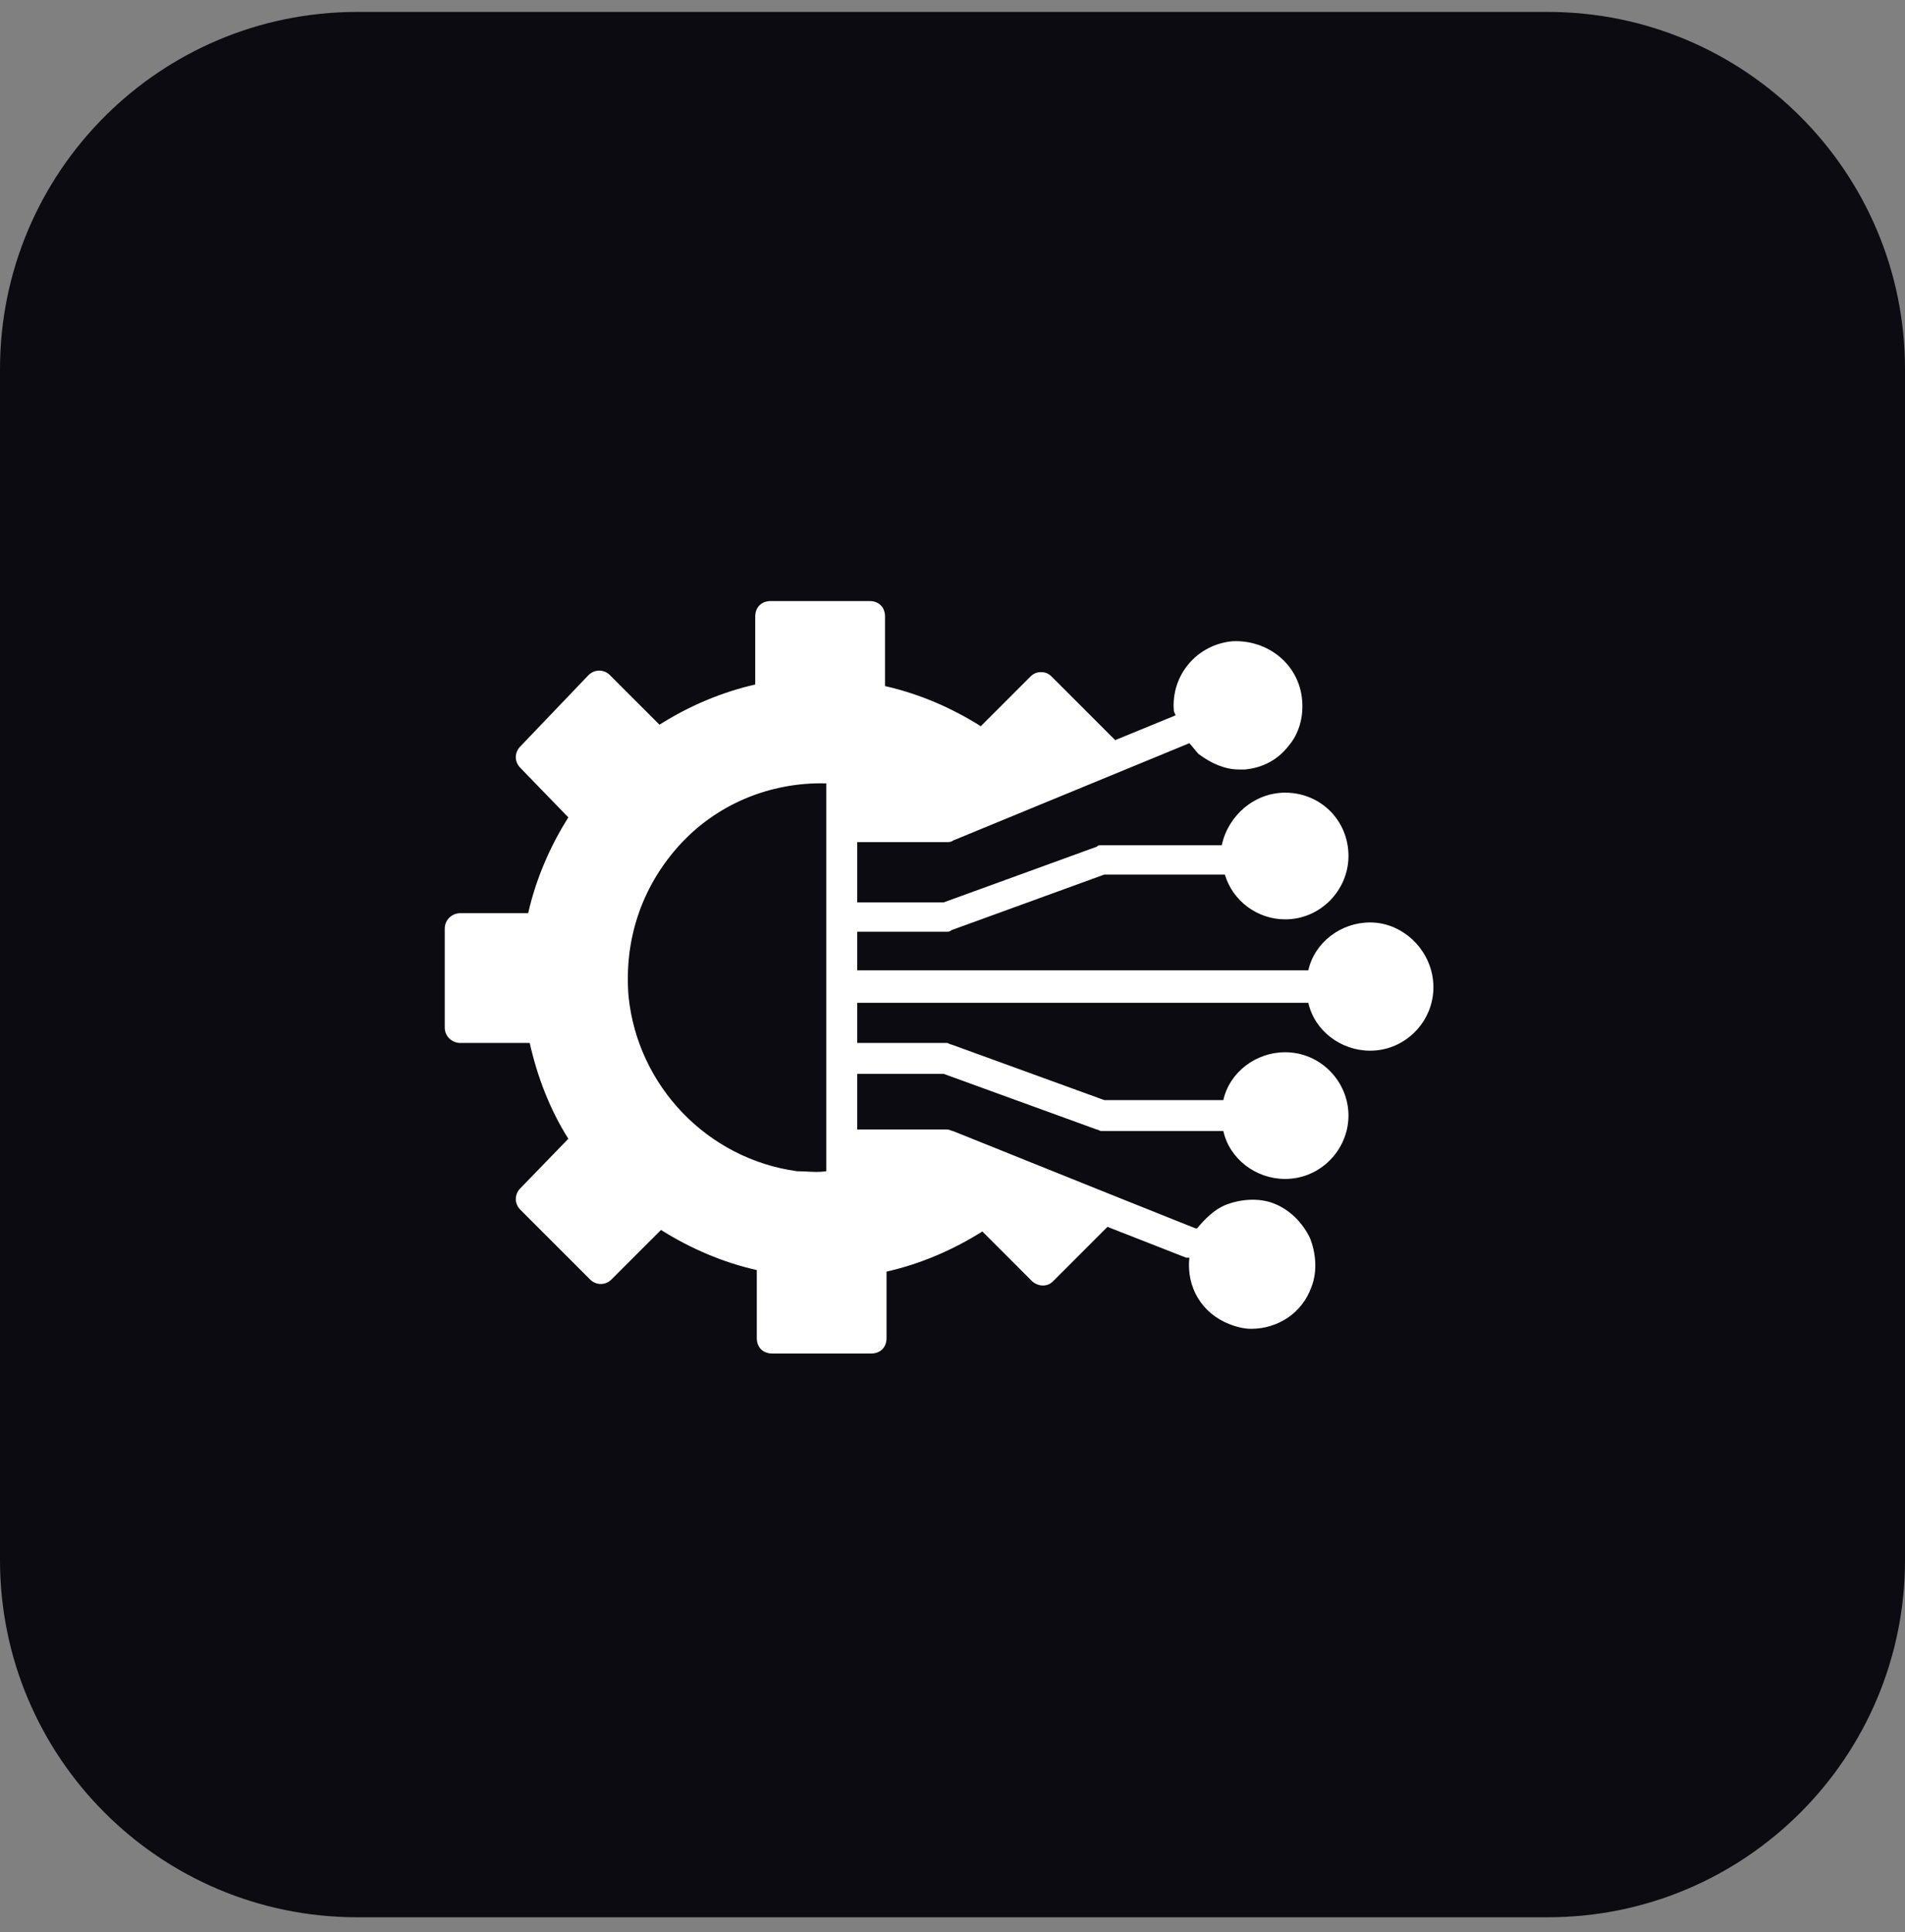 <svg width="71" height="72" viewBox="0 0 71 72" fill="none" xmlns="http://www.w3.org/2000/svg">
<rect x="0" y="0" width="71" height="72" fill="#808080" stroke="none"/>
<g clip-path="url(#clip0_102_3240)">
<path d="M57.688 71.445H13.312C5.96 71.445 0 65.486 0 58.133V13.758C0 6.405 5.96 0.445 13.312 0.445H57.688C65.04 0.445 71 6.405 71 13.758V58.133C71 65.486 65.04 71.445 57.688 71.445Z" fill="#0B0B11"/>
<path d="M51.064 34.374C49.97 34.374 48.991 35.123 48.761 36.159H31.948V34.72H35.288C35.345 34.72 35.403 34.72 35.461 34.662L41.16 32.589H45.651C45.939 33.568 46.861 34.259 47.897 34.259C49.221 34.259 50.258 33.165 50.258 31.898C50.258 30.574 49.221 29.538 47.897 29.538C46.745 29.538 45.767 30.401 45.536 31.495H41.045C40.988 31.495 40.93 31.495 40.873 31.553L35.173 33.626H31.948V31.38H35.288C35.345 31.38 35.461 31.38 35.518 31.323L44.327 27.695C44.442 27.811 44.557 27.983 44.673 28.098C45.133 28.444 45.651 28.674 46.17 28.674H46.4C47.033 28.617 47.609 28.329 48.012 27.811C48.415 27.35 48.588 26.717 48.53 26.083C48.415 24.759 47.264 23.838 45.939 23.895C44.615 24.011 43.636 25.162 43.751 26.486C43.751 26.544 43.809 26.602 43.809 26.659L41.564 27.58L39.203 25.22C39.088 25.105 38.973 25.047 38.8 25.047C38.627 25.047 38.512 25.105 38.397 25.22L36.554 27.062C35.461 26.371 34.251 25.853 32.985 25.565V22.974C32.985 22.629 32.755 22.398 32.409 22.398H28.724C28.379 22.398 28.148 22.629 28.148 22.974V25.508C26.882 25.795 25.673 26.314 24.579 27.005L22.736 25.162C22.506 24.932 22.16 24.932 21.93 25.162L19.397 27.811C19.167 28.041 19.167 28.386 19.397 28.617L21.182 30.459C20.491 31.553 19.973 32.762 19.685 34.029H17.151C16.864 34.029 16.576 34.259 16.576 34.605V38.289C16.576 38.635 16.864 38.865 17.151 38.865H19.742C20.03 40.132 20.491 41.341 21.182 42.435L19.397 44.277C19.167 44.508 19.167 44.853 19.397 45.083L21.988 47.674C22.218 47.904 22.564 47.904 22.794 47.674L24.636 45.832C25.73 46.523 26.939 47.041 28.206 47.329V49.862C28.206 50.208 28.436 50.438 28.782 50.438H32.467C32.812 50.438 33.042 50.208 33.042 49.862V47.386C34.309 47.098 35.518 46.58 36.612 45.889L38.455 47.732C38.57 47.847 38.742 47.904 38.858 47.904C39.03 47.904 39.145 47.847 39.261 47.732L41.276 45.717L44.212 46.868H44.327C44.212 47.962 44.788 48.941 45.824 49.344C46.112 49.459 46.4 49.517 46.63 49.517C47.609 49.517 48.53 48.941 48.876 47.962C49.106 47.386 49.048 46.695 48.818 46.12C48.53 45.544 48.07 45.083 47.494 44.853C46.918 44.623 46.227 44.68 45.651 44.911C45.248 45.083 44.903 45.429 44.615 45.774C44.615 45.774 44.615 45.774 44.557 45.774L41.391 44.508L35.518 42.147C35.461 42.147 35.403 42.089 35.288 42.089H31.948V40.017H35.173L40.873 42.089C40.93 42.089 40.988 42.147 41.045 42.147H45.594C45.824 43.183 46.803 43.932 47.897 43.932C49.221 43.932 50.258 42.838 50.258 41.571C50.258 40.304 49.221 39.211 47.897 39.211C46.803 39.211 45.824 39.959 45.594 40.995H41.16L35.461 38.923C35.403 38.923 35.345 38.865 35.288 38.865H31.948V37.368H48.761C48.991 38.404 49.97 39.153 51.064 39.153C52.388 39.153 53.424 38.059 53.424 36.792C53.424 35.468 52.33 34.374 51.064 34.374ZM29.703 43.644C26.364 43.183 23.773 40.477 23.427 37.138C23.255 35.065 23.888 33.108 25.27 31.553C26.651 29.998 28.667 29.135 30.797 29.192V43.644C30.451 43.702 30.048 43.644 29.703 43.644Z" fill="white"/>
</g>
<defs>
<clipPath id="clip0_102_3240">
<rect width="71" height="71" fill="white" transform="translate(0 0.445)"/>
</clipPath>
</defs>
</svg>
